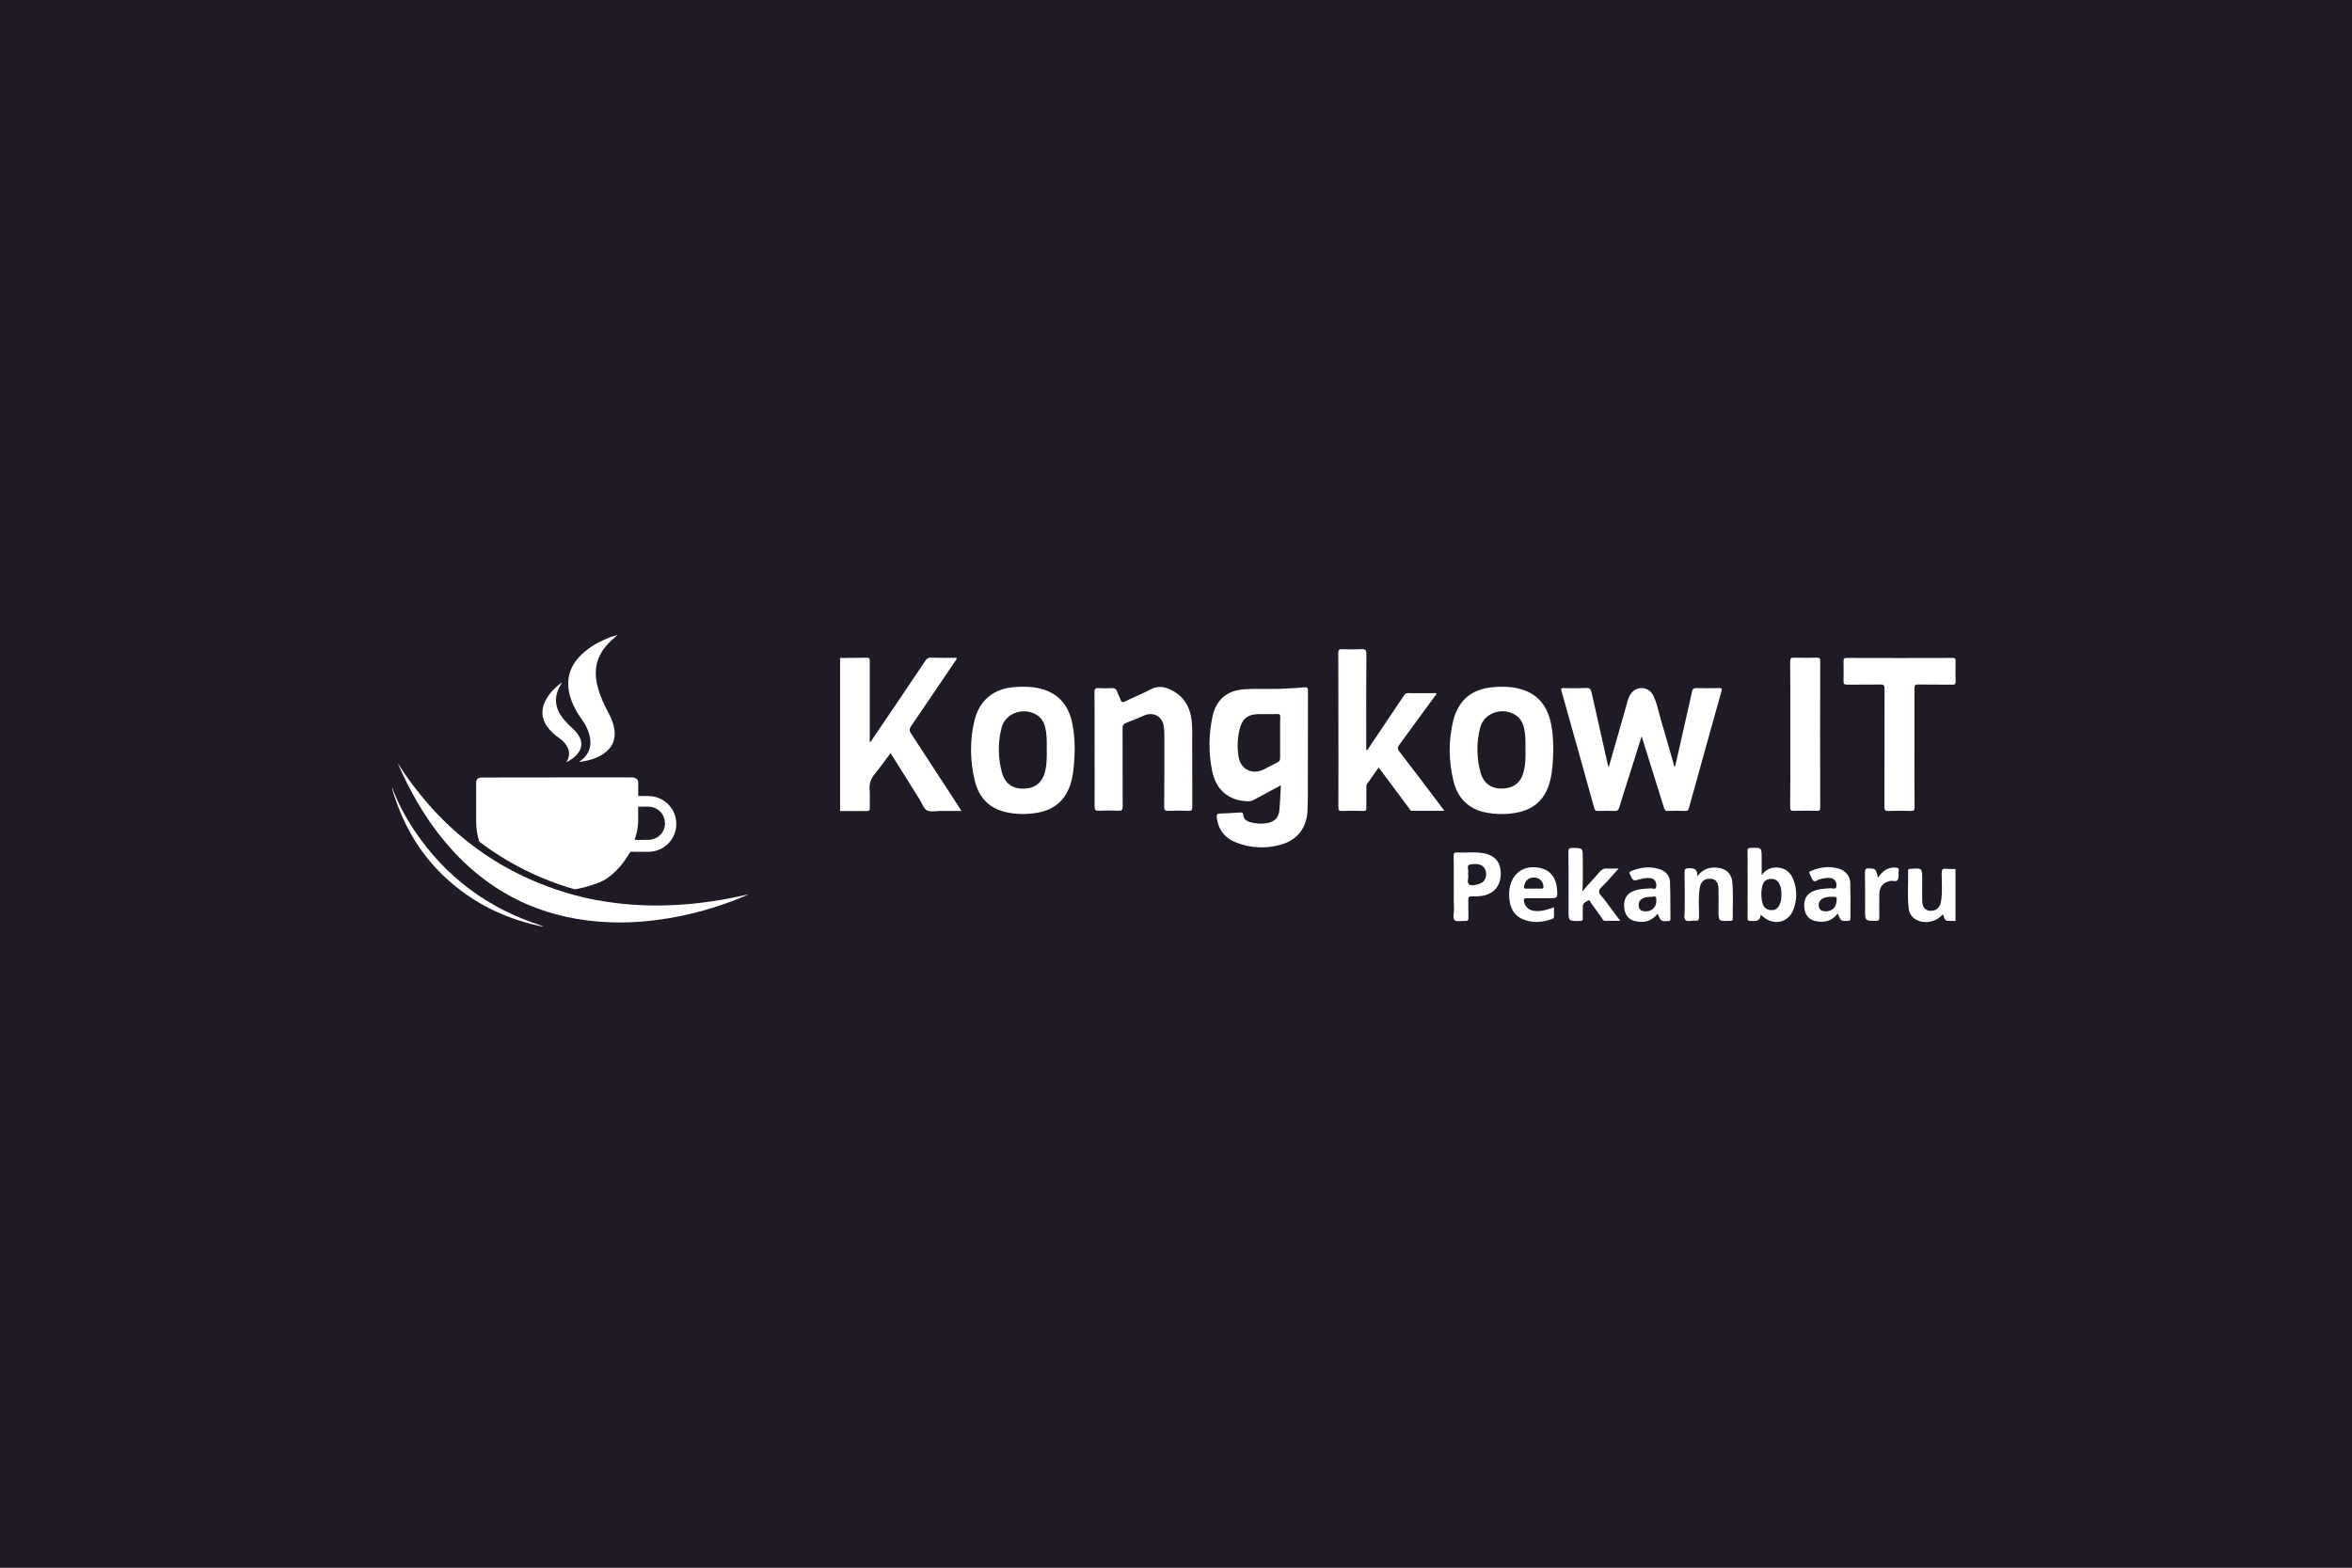 <svg width="300" height="200" viewBox="0 0 300 200" fill="none" xmlns="http://www.w3.org/2000/svg">
<rect x="0" y="0" width="300" height="200" fill="#808080" stroke="none"/>
<g clip-path="url(#clip0_632_54)">
<path d="M0 0.001H300V200.001H0V0.001Z" fill="#201A26"/>
<path d="M50.758 97.381C51.048 97.837 51.315 98.281 51.611 98.707C56.949 106.429 64.084 111.646 73.154 114.161C74.974 114.668 76.824 115.003 78.701 115.225C81.154 115.521 83.612 115.584 86.07 115.459C89.188 115.299 92.266 114.838 95.305 114.127C95.322 114.121 95.339 114.127 95.367 114.144C95.168 114.23 94.975 114.321 94.776 114.406C94.576 114.491 94.372 114.577 94.172 114.656C91.242 115.828 88.215 116.665 85.097 117.177C82.701 117.57 80.295 117.752 77.871 117.661C69.751 117.376 62.917 114.303 57.478 108.227C54.906 105.353 52.92 102.104 51.293 98.622C51.111 98.229 50.94 97.837 50.764 97.444C50.758 97.438 50.758 97.421 50.758 97.381Z" fill="white"/>
<path d="M78.787 81C78.286 81.415 77.797 81.848 77.37 82.337C76.687 83.128 76.209 84.016 76.056 85.057C75.919 85.979 76.027 86.883 76.272 87.777C76.573 88.875 77.051 89.899 77.592 90.901C77.945 91.561 78.235 92.243 78.354 92.983C78.576 94.355 78.098 95.418 76.949 96.187C76.147 96.721 75.248 96.989 74.309 97.148C74.172 97.171 74.036 97.188 73.876 97.205C73.91 97.171 73.928 97.154 73.945 97.142C75.139 96.3 75.561 95.128 75.168 93.717C74.986 93.063 74.696 92.46 74.297 91.908C73.586 90.912 72.983 89.859 72.67 88.664C72.147 86.639 72.693 84.92 74.189 83.487C75.225 82.491 76.465 81.831 77.791 81.313C78.115 81.188 78.445 81.08 78.787 81Z" fill="white"/>
<path d="M72.22 97.251C72.385 96.995 72.516 96.727 72.562 96.42C72.642 95.936 72.516 95.504 72.255 95.106C72.021 94.741 71.725 94.44 71.373 94.195C70.872 93.842 70.4 93.461 70.013 92.983C69.495 92.352 69.165 91.646 69.188 90.815C69.199 90.406 69.296 90.007 69.461 89.632C69.933 88.539 70.747 87.737 71.697 87.043C71.623 87.174 71.549 87.299 71.475 87.43C70.633 88.892 70.752 90.28 71.782 91.606C72.169 92.107 72.619 92.556 73.085 92.983C73.421 93.29 73.723 93.638 73.927 94.047C74.263 94.713 74.229 95.362 73.808 95.976C73.404 96.556 72.846 96.943 72.22 97.251Z" fill="white"/>
<path d="M50.041 100.528C50.758 102.44 51.708 104.227 52.84 105.922C56.852 111.925 62.326 115.965 69.199 118.133C69.25 118.15 69.296 118.167 69.347 118.196C69.063 118.184 68.784 118.121 68.505 118.059C64.175 117.075 60.323 115.146 57.023 112.153C54.007 109.422 51.902 106.087 50.542 102.263C50.343 101.7 50.155 101.137 50.001 100.562C49.995 100.522 50.013 100.517 50.041 100.528Z" fill="white"/>
<path fill-rule="evenodd" clip-rule="evenodd" d="M80.477 99.179H71.047C67.907 99.179 64.76 99.179 61.62 99.191C61.506 99.191 61.392 99.191 61.284 99.208C60.909 99.265 60.733 99.47 60.733 99.845C60.733 101.512 60.733 103.174 60.738 104.835C60.738 105.649 60.869 106.446 61.08 107.231C61.102 107.328 61.154 107.396 61.233 107.453C64.852 110.167 68.835 112.158 73.182 113.422C73.273 113.444 73.353 113.456 73.444 113.439C74.144 113.308 74.832 113.137 75.504 112.909C75.575 112.885 75.647 112.86 75.718 112.835C76.285 112.641 76.853 112.446 77.353 112.107C78.599 111.254 79.555 110.127 80.295 108.818C80.357 108.704 80.426 108.665 80.556 108.665C80.957 108.673 81.355 108.672 81.754 108.671C81.888 108.671 82.021 108.67 82.155 108.67C82.256 108.669 82.356 108.669 82.456 108.67C82.694 108.672 82.931 108.674 83.168 108.642C85.273 108.346 86.645 106.36 86.167 104.289C85.831 102.844 84.579 101.734 83.1 101.581C82.751 101.542 82.4 101.548 82.05 101.554C81.886 101.557 81.722 101.56 81.558 101.558C81.433 101.558 81.404 101.524 81.404 101.399C81.408 101.05 81.407 100.704 81.405 100.356C81.405 100.183 81.404 100.009 81.404 99.834C81.404 99.549 81.285 99.367 81.017 99.259C80.841 99.191 80.659 99.179 80.477 99.179ZM81.398 103.037V104.152C81.444 105.034 81.325 106.036 80.983 107.015C80.943 107.134 80.983 107.151 81.091 107.151C81.325 107.149 81.558 107.149 81.791 107.15C82.102 107.151 82.412 107.152 82.724 107.145C83.805 107.123 84.71 106.309 84.807 105.29C84.915 104.158 84.232 103.191 83.134 102.963C82.77 102.887 82.398 102.898 82.027 102.908C81.841 102.913 81.656 102.918 81.472 102.912C81.391 102.907 81.394 102.959 81.397 103.009C81.398 103.019 81.398 103.028 81.398 103.037Z" fill="white"/>
<path d="M107.154 83.938C108.305 83.921 109.44 83.938 110.591 83.905C110.92 83.905 110.936 84.053 110.936 84.316C110.936 86.076 110.936 87.835 110.936 89.595C110.936 91.272 110.936 92.95 110.936 94.677C111.15 94.578 111.216 94.397 111.298 94.265C113.551 90.944 115.804 87.622 118.041 84.283C118.222 84.02 118.402 83.888 118.731 83.905C119.817 83.938 120.919 83.921 122.02 83.921C122.037 84.184 121.856 84.316 121.757 84.464C119.915 87.177 118.09 89.907 116.232 92.604C115.985 92.966 115.952 93.213 116.215 93.591C118.254 96.699 120.277 99.824 122.316 102.948C122.415 103.096 122.497 103.228 122.629 103.458C121.675 103.458 120.803 103.458 119.932 103.458C119.356 103.458 118.666 103.623 118.222 103.376C117.794 103.146 117.597 102.471 117.301 101.995C116.1 100.07 114.9 98.146 113.683 96.222C113.666 96.189 113.633 96.173 113.568 96.107C112.893 97.012 112.252 97.916 111.545 98.788C111.084 99.347 110.871 99.922 110.92 100.646C110.986 101.452 110.92 102.258 110.936 103.063C110.953 103.376 110.854 103.475 110.542 103.475C109.407 103.458 108.289 103.475 107.154 103.475C107.154 96.946 107.154 90.45 107.154 83.938Z" fill="white"/>
<path d="M209.393 93.936C209.014 95.121 208.686 96.173 208.357 97.225C207.748 99.166 207.124 101.09 206.531 103.03C206.433 103.343 206.317 103.458 205.973 103.458C205.249 103.425 204.542 103.442 203.818 103.458C203.555 103.458 203.44 103.409 203.357 103.129C201.976 98.13 200.578 93.147 199.164 88.148C199.065 87.802 199.18 87.786 199.46 87.786C200.398 87.802 201.335 87.819 202.288 87.77C202.782 87.737 202.913 87.934 203.012 88.362C203.686 91.404 204.377 94.446 205.068 97.505C205.084 97.604 205.117 97.686 205.183 97.916C205.676 96.173 206.137 94.578 206.597 92.983C206.942 91.782 207.288 90.582 207.616 89.398C207.715 89.052 207.847 88.723 208.077 88.427C208.818 87.49 210.248 87.589 210.823 88.641C211.35 89.628 211.531 90.746 211.843 91.799C212.402 93.673 212.928 95.564 213.472 97.456C213.504 97.587 213.504 97.735 213.652 97.834C214.376 94.627 215.115 91.42 215.823 88.214C215.905 87.868 216.036 87.786 216.366 87.786C217.319 87.802 218.273 87.802 219.243 87.786C219.573 87.786 219.688 87.802 219.573 88.197C218.175 93.147 216.809 98.113 215.428 103.08C215.362 103.343 215.263 103.475 214.951 103.458C214.211 103.425 213.488 103.425 212.748 103.458C212.436 103.475 212.337 103.343 212.254 103.08C211.317 100.087 210.38 97.094 209.393 93.936Z" fill="white"/>
<path d="M174.398 95.696C175.647 93.821 176.914 91.963 178.164 90.088C178.476 89.628 178.789 89.151 179.101 88.691C179.216 88.526 179.331 88.427 179.545 88.427C180.762 88.444 181.962 88.427 183.179 88.427C183.245 88.641 183.081 88.723 182.998 88.838C181.502 90.894 180.006 92.95 178.492 95.005C178.246 95.334 178.229 95.532 178.492 95.877C180.301 98.212 182.078 100.58 183.854 102.932C183.969 103.08 184.067 103.228 184.232 103.442C182.802 103.442 181.453 103.442 180.088 103.442C179.874 103.442 179.825 103.244 179.726 103.113C178.542 101.534 177.375 99.955 176.207 98.393C176.092 98.245 175.977 98.097 175.845 97.916C175.335 98.64 174.858 99.33 174.365 100.021C174.25 100.186 174.283 100.35 174.283 100.514C174.283 101.353 174.267 102.192 174.283 103.031C174.299 103.359 174.217 103.475 173.872 103.458C172.967 103.425 172.063 103.425 171.158 103.458C170.796 103.475 170.714 103.359 170.714 102.998C170.73 98.919 170.714 94.824 170.714 90.746C170.714 88.263 170.714 85.796 170.698 83.313C170.698 82.951 170.764 82.803 171.175 82.82C171.997 82.853 172.819 82.853 173.641 82.82C174.135 82.787 174.299 82.902 174.283 83.445C174.25 87.375 174.267 91.305 174.267 95.236C174.267 95.384 174.267 95.532 174.267 95.68C174.332 95.68 174.365 95.696 174.398 95.696Z" fill="white"/>
<path d="M139.617 95.647C139.617 93.197 139.633 90.763 139.6 88.312C139.6 87.868 139.732 87.753 140.143 87.786C140.685 87.819 141.244 87.819 141.788 87.786C142.132 87.77 142.363 87.852 142.478 88.214C142.593 88.575 142.806 88.888 142.922 89.25C143.037 89.595 143.185 89.644 143.514 89.48C144.583 88.954 145.701 88.51 146.754 87.951C147.576 87.507 148.381 87.572 149.154 87.918C150.898 88.674 151.786 90.072 151.999 91.93C152.098 92.851 152.065 93.772 152.065 94.693C152.065 97.439 152.065 100.202 152.082 102.948C152.082 103.359 151.966 103.458 151.572 103.442C150.734 103.409 149.894 103.409 149.056 103.442C148.628 103.458 148.48 103.376 148.496 102.899C148.53 99.84 148.514 96.781 148.514 93.706C148.514 93.328 148.496 92.95 148.431 92.588C148.217 91.388 147.132 90.795 145.997 91.256C145.208 91.585 144.435 91.93 143.629 92.226C143.284 92.358 143.185 92.539 143.185 92.9C143.201 96.239 143.185 99.577 143.201 102.899C143.201 103.327 143.087 103.442 142.675 103.425C141.837 103.392 140.997 103.392 140.159 103.425C139.748 103.442 139.617 103.343 139.617 102.899C139.633 100.498 139.617 98.081 139.617 95.647Z" fill="white"/>
<path d="M244.19 95.416C244.19 97.933 244.174 100.449 244.207 102.965C244.207 103.376 244.092 103.475 243.697 103.458C242.76 103.425 241.823 103.425 240.868 103.458C240.474 103.475 240.358 103.359 240.358 102.965C240.375 97.933 240.358 92.917 240.375 87.885C240.375 87.457 240.293 87.309 239.832 87.326C238.418 87.358 236.987 87.326 235.573 87.342C235.228 87.342 235.146 87.243 235.146 86.914C235.162 86.059 235.162 85.204 235.146 84.349C235.146 84.053 235.195 83.938 235.54 83.938C240.063 83.954 244.569 83.954 249.091 83.938C249.354 83.938 249.436 84.004 249.436 84.283C249.42 85.171 249.42 86.059 249.436 86.947C249.436 87.26 249.354 87.358 249.041 87.342C247.594 87.326 246.131 87.358 244.684 87.326C244.256 87.309 244.19 87.457 244.19 87.835C244.19 90.351 244.19 92.884 244.19 95.416Z" fill="white"/>
<path d="M228.353 93.641C228.353 90.565 228.371 87.49 228.337 84.398C228.337 83.987 228.452 83.889 228.847 83.905C229.818 83.938 230.804 83.921 231.774 83.905C232.087 83.905 232.169 83.987 232.169 84.3C232.153 90.549 232.153 96.781 232.169 103.031C232.169 103.376 232.07 103.458 231.742 103.442C230.771 103.425 229.785 103.409 228.814 103.442C228.436 103.458 228.337 103.359 228.337 102.965C228.371 99.873 228.353 96.749 228.353 93.641Z" fill="white"/>
<path fill-rule="evenodd" clip-rule="evenodd" d="M162.743 100.525C162.953 100.413 163.165 100.3 163.379 100.186C163.36 100.525 163.343 100.856 163.327 101.182C163.288 101.946 163.251 102.677 163.182 103.392C163.083 104.33 162.574 104.823 161.653 105.004C160.912 105.135 160.189 105.086 159.465 104.889C158.972 104.757 158.611 104.478 158.561 103.919C158.528 103.625 158.367 103.639 158.172 103.655L158.166 103.655C157.952 103.668 157.739 103.681 157.525 103.694C156.884 103.735 156.242 103.775 155.601 103.787C155.19 103.803 155.173 103.968 155.206 104.297C155.388 105.892 156.276 106.961 157.755 107.52C159.581 108.211 161.472 108.277 163.347 107.767C165.402 107.208 166.636 105.678 166.768 103.54C166.817 102.652 166.817 101.764 166.817 100.876C166.825 98.763 166.825 96.646 166.825 94.526C166.825 92.407 166.825 90.286 166.833 88.164C166.833 87.753 166.75 87.638 166.323 87.687C165.829 87.753 165.341 87.775 164.852 87.797C164.608 87.808 164.365 87.819 164.119 87.835C163.196 87.903 162.272 87.897 161.35 87.89C160.481 87.884 159.612 87.878 158.742 87.934C156.555 88.066 155.141 89.217 154.664 91.371C154.17 93.673 154.137 95.992 154.598 98.294C155.091 100.794 156.703 102.126 159.137 102.225C159.433 102.241 159.696 102.175 159.959 102.027C160.863 101.528 161.78 101.039 162.743 100.525ZM163.278 95.005C163.279 94.72 163.281 94.435 163.281 94.15C163.281 93.928 163.28 93.707 163.278 93.485C163.276 92.818 163.273 92.148 163.298 91.47C163.298 91.174 163.215 91.091 162.919 91.091C162.449 91.11 161.979 91.108 161.509 91.105C161.157 91.103 160.805 91.101 160.453 91.108C159.219 91.124 158.479 91.683 158.166 92.851C157.838 94.068 157.772 95.318 157.986 96.568C158.265 98.179 159.778 98.903 161.225 98.146C161.417 98.048 161.609 97.947 161.801 97.847C162.184 97.646 162.568 97.445 162.952 97.258C163.182 97.143 163.281 96.995 163.281 96.716C163.27 96.146 163.274 95.576 163.278 95.005Z" fill="white"/>
<path fill-rule="evenodd" clip-rule="evenodd" d="M136.722 99.38C136.985 98.179 137.035 96.946 137.084 95.663C137.068 94.627 137.018 93.525 136.805 92.456C136.311 89.842 134.88 88.312 132.43 87.786C131.443 87.572 130.424 87.589 129.421 87.654C126.724 87.852 124.915 89.332 124.29 91.947C123.681 94.479 123.731 97.028 124.323 99.561C124.833 101.682 126.115 103.113 128.286 103.606C129.585 103.902 130.884 103.919 132.2 103.705C134.716 103.31 136.163 101.814 136.722 99.38ZM133.318 98.344C133.532 97.456 133.532 96.551 133.516 95.647C133.532 94.89 133.532 94.134 133.433 93.394C133.318 92.572 133.088 91.815 132.381 91.305C130.72 90.121 128.237 90.894 127.743 92.868C127.266 94.759 127.283 96.699 127.809 98.59C128.204 100.021 129.24 100.679 130.687 100.613C132.101 100.531 132.989 99.791 133.318 98.344Z" fill="white"/>
<path fill-rule="evenodd" clip-rule="evenodd" d="M197.766 99.413C198.045 98.179 198.095 96.929 198.128 95.614C198.112 94.611 198.079 93.542 197.865 92.489C197.371 89.874 195.973 88.329 193.507 87.802C192.487 87.572 191.435 87.572 190.399 87.671C187.685 87.918 185.991 89.348 185.35 91.996C184.741 94.528 184.775 97.077 185.383 99.61C185.909 101.781 187.258 103.195 189.51 103.655C190.694 103.886 191.879 103.919 193.079 103.738C195.678 103.359 197.175 101.962 197.766 99.413ZM194.378 98.327C194.593 97.439 194.593 96.535 194.575 95.63C194.593 94.907 194.593 94.167 194.494 93.443C194.378 92.604 194.148 91.832 193.425 91.305C191.764 90.105 189.264 90.894 188.787 92.868C188.31 94.759 188.326 96.699 188.853 98.59C189.264 100.005 190.3 100.679 191.748 100.597C193.178 100.514 194.049 99.758 194.378 98.327Z" fill="white"/>
<path d="M249.425 117.489C249.268 117.489 249.092 117.489 248.935 117.489C248.097 117.489 248.097 117.489 247.852 116.703C247.748 116.651 247.695 116.738 247.643 116.808C246.856 117.647 245.459 117.891 244.446 117.349C243.851 117.035 243.519 116.511 243.449 115.882C243.275 114.292 243.414 112.685 243.38 111.095C243.38 110.903 243.467 110.833 243.642 110.85C243.659 110.85 243.677 110.85 243.694 110.85C245.179 110.728 245.179 110.728 245.179 112.196C245.179 113.087 245.162 113.978 245.179 114.869C245.196 115.725 245.529 116.144 246.175 116.196C246.909 116.249 247.433 115.847 247.572 115.043C247.782 113.838 247.66 112.615 247.66 111.392C247.66 110.938 247.782 110.78 248.236 110.833C248.638 110.885 249.04 110.85 249.425 110.868C249.425 113.052 249.425 115.27 249.425 117.489Z" fill="white"/>
<path d="M201.834 113.733C202.55 112.842 203.337 112.056 204.053 111.217C204.315 110.92 204.577 110.763 204.979 110.798C205.433 110.833 205.869 110.798 206.463 110.798C205.869 111.462 205.363 112.021 204.857 112.597C204.524 112.964 203.982 113.331 203.965 113.716C203.948 114.1 204.472 114.502 204.751 114.904C205.363 115.742 205.975 116.563 206.656 117.472C205.957 117.472 205.328 117.472 204.699 117.472C204.489 117.472 204.437 117.297 204.35 117.175C203.896 116.546 203.458 115.899 202.987 115.27C202.864 115.113 202.795 114.746 202.567 114.886C202.288 115.043 201.886 115.183 201.886 115.655C201.886 116.144 201.869 116.633 201.886 117.122C201.903 117.402 201.834 117.489 201.536 117.489C200.069 117.524 200.069 117.542 200.069 116.109C200.069 113.646 200.087 111.165 200.052 108.701C200.052 108.3 200.139 108.177 200.558 108.177C201.886 108.195 201.886 108.177 201.886 109.488C201.869 110.903 201.938 112.3 201.834 113.733Z" fill="white"/>
<path d="M216.491 111.794C217.278 110.78 218.151 110.588 219.148 110.71C220.143 110.833 220.842 111.444 220.947 112.44C221.122 114.03 220.982 115.637 221.017 117.227C221.017 117.419 220.947 117.489 220.754 117.472C220.72 117.472 220.685 117.472 220.65 117.472C219.2 117.542 219.2 117.542 219.2 116.074C219.2 115.2 219.217 114.327 219.2 113.453C219.182 112.58 218.868 112.161 218.239 112.108C217.435 112.056 216.946 112.423 216.807 113.261C216.597 114.484 216.719 115.725 216.719 116.948C216.719 117.349 216.631 117.507 216.212 117.454C215.793 117.402 215.216 117.646 214.954 117.349C214.745 117.105 214.902 116.546 214.885 116.126C214.885 114.519 214.902 112.894 214.867 111.287C214.867 110.85 215.007 110.78 215.408 110.763C216.072 110.763 216.544 110.833 216.491 111.794Z" fill="white"/>
<path d="M239.553 111.968C240.095 111.147 240.742 110.658 241.685 110.675C242.034 110.693 242.296 110.728 242.157 111.182C242.157 111.2 242.157 111.217 242.157 111.235C242.139 111.584 242.209 111.986 242.052 112.248C241.877 112.562 241.423 112.318 241.108 112.388C240.2 112.58 239.728 113.104 239.711 114.047C239.693 115.043 239.693 116.039 239.711 117.035C239.711 117.349 239.658 117.472 239.309 117.472C237.894 117.489 237.894 117.489 237.894 116.091C237.894 114.502 237.911 112.894 237.876 111.304C237.876 110.85 238.016 110.763 238.418 110.78C239.239 110.833 239.239 110.798 239.553 111.968Z" fill="white"/>
<path fill-rule="evenodd" clip-rule="evenodd" d="M223.413 117.495C223.961 117.517 224.501 117.539 224.581 116.703C224.632 116.745 224.674 116.775 224.71 116.801C224.749 116.828 224.781 116.851 224.808 116.878C226.188 118.153 228.145 117.751 228.774 115.987C229.228 114.729 229.228 113.418 228.721 112.161C228.355 111.252 227.691 110.728 226.694 110.676C225.892 110.641 225.227 110.92 224.703 111.654V109.557C224.703 108.827 224.703 108.464 224.522 108.293C224.34 108.12 223.973 108.142 223.235 108.177C222.956 108.195 222.904 108.282 222.904 108.527C222.921 111.392 222.921 114.257 222.904 117.122C222.904 117.419 222.991 117.489 223.271 117.489C223.318 117.491 223.365 117.493 223.413 117.495ZM227.01 115.375C227.201 114.973 227.219 114.537 227.219 114.1C227.219 113.663 227.201 113.244 226.992 112.825C226.765 112.318 226.38 112.091 225.821 112.126C225.28 112.178 224.931 112.458 224.808 112.964C224.598 113.733 224.615 114.502 224.826 115.27C224.983 115.812 225.35 116.074 225.909 116.109C226.468 116.144 226.799 115.847 227.01 115.375Z" fill="white"/>
<path fill-rule="evenodd" clip-rule="evenodd" d="M185.431 112.121C185.429 112.448 185.428 112.776 185.428 113.104C185.428 113.299 185.428 113.495 185.427 113.692C185.424 114.479 185.421 115.273 185.464 116.057C185.464 116.188 185.445 116.335 185.428 116.485C185.385 116.851 185.339 117.228 185.551 117.402C185.734 117.55 186.058 117.527 186.394 117.503C186.57 117.49 186.75 117.477 186.913 117.489C187.228 117.507 187.298 117.402 187.298 117.087C187.289 116.703 187.289 116.323 187.289 115.943C187.289 115.563 187.289 115.183 187.281 114.799C187.281 114.467 187.35 114.344 187.7 114.362C188.084 114.379 188.486 114.362 188.887 114.309C190.425 114.135 191.368 113.121 191.421 111.619C191.473 110.029 190.722 109.086 189.08 108.824C188.432 108.728 187.779 108.742 187.126 108.756C186.705 108.765 186.284 108.774 185.865 108.754C185.516 108.736 185.411 108.824 185.411 109.191C185.437 110.16 185.434 111.139 185.431 112.121ZM187.257 111.474C187.26 111.519 187.263 111.577 187.263 111.654C187.303 111.78 187.28 111.941 187.256 112.108C187.216 112.381 187.176 112.668 187.403 112.842C187.7 113.052 188.241 112.894 188.661 112.772C189.325 112.58 189.674 111.951 189.534 111.235C189.377 110.431 188.713 110.064 187.525 110.291C187.16 110.36 187.204 110.629 187.251 110.905C187.275 111.052 187.299 111.201 187.263 111.322C187.253 111.364 187.255 111.406 187.257 111.474Z" fill="white"/>
<path fill-rule="evenodd" clip-rule="evenodd" d="M231.482 117.489C232.6 117.751 233.613 117.577 234.399 116.546C234.829 117.542 234.836 117.542 235.684 117.475L235.727 117.472C235.972 117.472 236.024 117.384 236.024 117.157C236.024 116.781 236.025 116.405 236.027 116.031C236.03 114.91 236.033 113.798 236.006 112.685C235.972 111.776 235.447 111.095 234.574 110.833C233.351 110.466 232.163 110.606 231.01 111.112C230.988 111.122 230.964 111.13 230.941 111.138C230.833 111.176 230.726 111.214 230.783 111.357C230.82 111.44 230.856 111.527 230.892 111.614C231.005 111.89 231.121 112.171 231.307 112.37C231.439 112.502 231.619 112.404 231.799 112.307C231.881 112.262 231.963 112.217 232.041 112.196C232.513 112.056 233.001 111.951 233.491 112.021C233.998 112.091 234.312 112.527 234.242 113.052C234.191 113.427 233.947 113.38 233.725 113.338C233.647 113.323 233.572 113.309 233.508 113.314C233.468 113.316 233.427 113.319 233.387 113.321C232.606 113.37 231.829 113.419 231.115 113.768C230.381 114.152 230.049 114.816 230.136 115.777C230.224 116.668 230.678 117.297 231.482 117.489ZM234.242 115.078C234.33 114.414 234.312 114.379 233.526 114.414C233.212 114.414 232.827 114.432 232.46 114.641C232.041 114.886 231.918 115.27 232.006 115.707C232.111 116.161 232.477 116.266 232.879 116.266C233.631 116.266 234.155 115.812 234.242 115.078Z" fill="white"/>
<path fill-rule="evenodd" clip-rule="evenodd" d="M198.213 116.141C198.215 116.011 198.217 115.879 198.217 115.742C198.008 115.829 197.833 115.899 197.675 115.934C196.994 116.161 196.278 116.319 195.544 116.179C194.932 116.074 194.513 115.62 194.391 115.026C194.321 114.694 194.391 114.572 194.758 114.589C195.376 114.601 195.992 114.597 196.61 114.593C196.919 114.591 197.227 114.589 197.535 114.589C198.106 114.589 198.394 114.589 198.529 114.445C198.668 114.298 198.646 114.001 198.601 113.401C198.479 111.968 197.746 111.042 196.505 110.745C194.461 110.274 192.853 111.339 192.539 113.401C192.47 113.89 192.47 114.379 192.539 114.869C192.696 115.969 193.186 116.843 194.252 117.28C195.474 117.786 196.697 117.681 197.92 117.262C198.113 117.21 198.234 117.105 198.217 116.878C198.205 116.636 198.209 116.393 198.213 116.141ZM195.372 113.362C195.469 113.364 195.566 113.366 195.667 113.366C195.761 113.366 195.856 113.364 195.949 113.362C196.131 113.358 196.309 113.355 196.47 113.366C196.907 113.419 196.924 113.191 196.837 112.877C196.697 112.3 196.243 111.951 195.649 111.951C195.037 111.951 194.635 112.265 194.444 112.859C194.321 113.209 194.338 113.419 194.792 113.366C194.99 113.355 195.18 113.358 195.372 113.362Z" fill="white"/>
<path fill-rule="evenodd" clip-rule="evenodd" d="M208.473 117.489C209.608 117.786 210.639 117.577 211.425 116.563C211.862 117.559 211.862 117.559 212.788 117.507C212.98 117.489 213.067 117.454 213.067 117.227C213.061 116.709 213.059 116.194 213.058 115.679C213.054 114.649 213.05 113.623 213.015 112.597C212.998 111.689 212.439 111.095 211.566 110.85C210.36 110.501 209.189 110.658 208.053 111.13C207.791 111.235 207.809 111.339 207.914 111.567C208.114 111.993 208.211 112.207 208.371 112.282C208.532 112.357 208.76 112.292 209.224 112.161C209.661 112.038 210.115 111.968 210.569 112.038C211.041 112.108 211.303 112.527 211.268 113.052C211.229 113.467 210.979 113.41 210.759 113.36C210.683 113.343 210.61 113.327 210.552 113.331C210.479 113.336 210.406 113.34 210.334 113.344C209.583 113.389 208.824 113.435 208.123 113.785C207.424 114.135 207.093 114.816 207.162 115.69C207.232 116.651 207.669 117.28 208.473 117.489ZM211.268 115.043C211.303 114.572 211.268 114.222 210.726 114.414C210.272 114.414 209.905 114.432 209.539 114.606C209.102 114.834 208.944 115.218 209.032 115.69C209.119 116.179 209.521 116.266 209.941 116.266C210.691 116.266 211.198 115.777 211.268 115.043Z" fill="white"/>
</g>
<defs>
<clipPath id="clip0_632_54">
<rect width="300" height="200" fill="white"/>
</clipPath>
</defs>
</svg>
